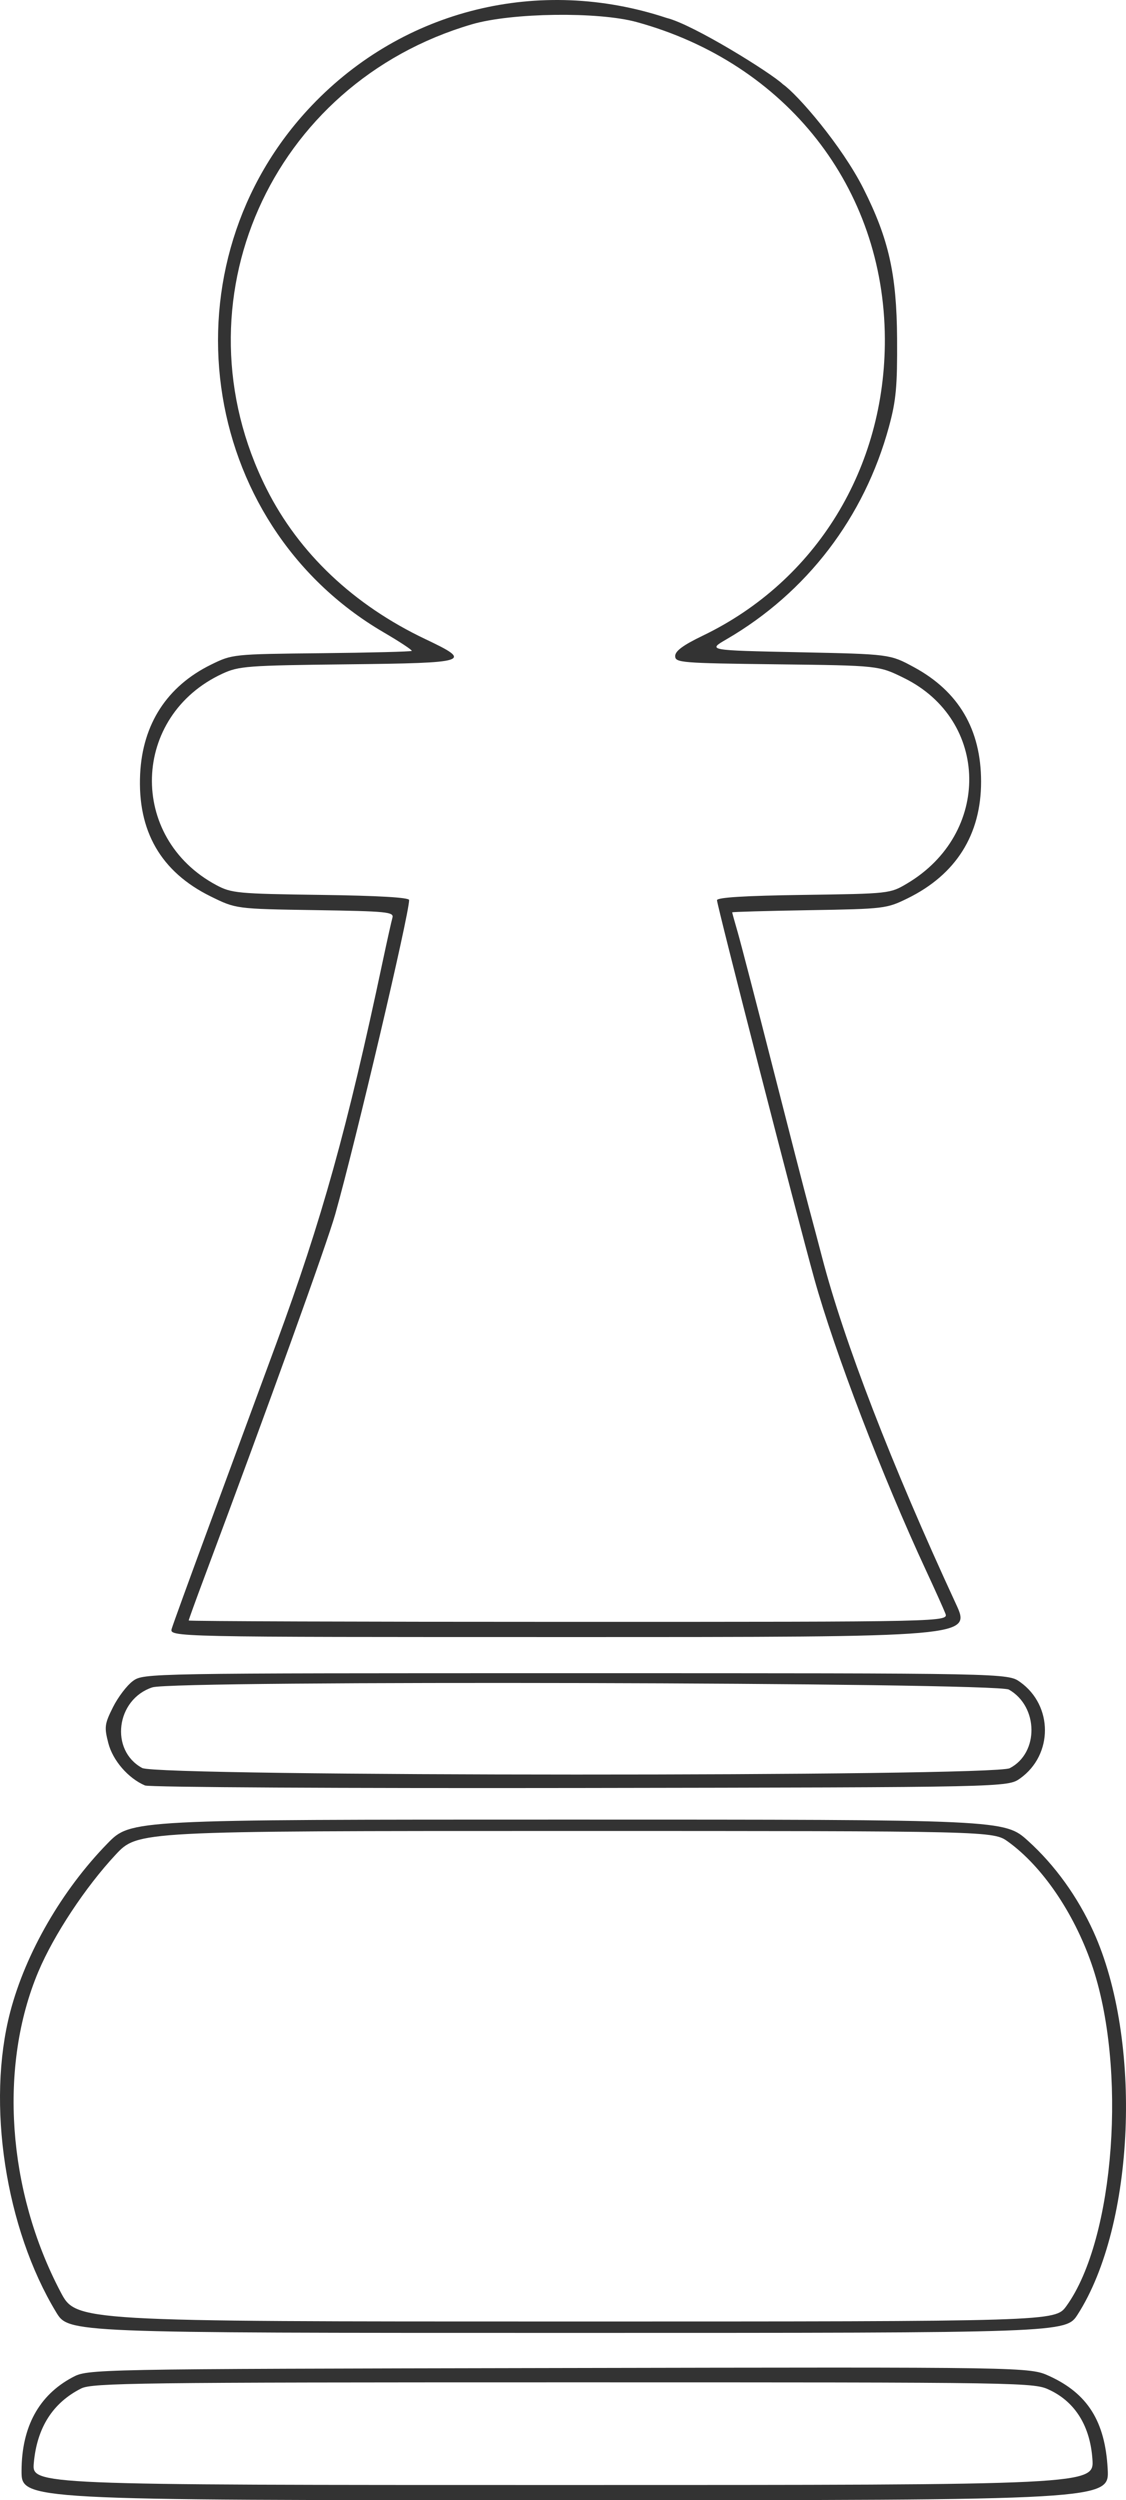 <?xml version="1.0" encoding="UTF-8" standalone="no"?>
<svg
   xmlns:dc="http://purl.org/dc/elements/1.1/"
   xmlns:cc="http://creativecommons.org/ns#"
   xmlns:rdf="http://www.w3.org/1999/02/22-rdf-syntax-ns#"
   xmlns:svg="http://www.w3.org/2000/svg"
   xmlns="http://www.w3.org/2000/svg"
   xmlns:sodipodi="http://sodipodi.sourceforge.net/DTD/sodipodi-0.dtd"
   xmlns:inkscape="http://www.inkscape.org/namespaces/inkscape"
   version="1.1"
   id="svg2"
   width="342.01"
   height="759.055"
   viewBox="0 0 752.423 1669.92"
   sodipodi:docname="pawn.svg"
   inkscape:version="1.0.1 (3bc2e813f5, 2020-09-07)">
  <style
     id="style837"></style>
  <defs
     id="defs6" />
  <sodipodi:namedview
     pagecolor="#ffffff"
     bordercolor="#666666"
     borderopacity="1"
     objecttolerance="10"
     gridtolerance="10"
     guidetolerance="10"
     inkscape:pageopacity="0"
     inkscape:pageshadow="2"
     inkscape:window-width="1920"
     inkscape:window-height="1017"
     id="namedview4"
     showgrid="false"
     fit-margin-top="0"
     fit-margin-left="0"
     fit-margin-right="0"
     fit-margin-bottom="0"
     scale-x="2.2"
     inkscape:zoom="0.22675306"
     inkscape:cx="914.44565"
     inkscape:cy="739.75074"
     inkscape:window-x="-8"
     inkscape:window-y="-8"
     inkscape:window-maximized="1"
     inkscape:current-layer="layer1" />
  <g
     inkscape:groupmode="layer"
     id="layer1"
     inkscape:label="Image 1"
     transform="translate(-61.884,-102.183)">
    <path
       style="fill:#333333;fill-opacity:1;stroke-width:2.54"
       d="m 76.285,1752.42 c 0.083,-29.285 11.558,-50.374 33.914,-62.334 10.474,-5.603 10.474,-5.603 325.081,-6.277 314.607,-0.674 314.607,-0.674 327.849,5.388 25.541,11.693 37.195,30.236 38.936,61.952 1.15,20.952 1.15,20.952 -362.343,20.952 -363.493,0 -363.493,0 -363.437,-19.683 z m 715.57,-7.902 c -1.557,-21.762 -11.332,-37.687 -28.123,-45.815 -11.002,-5.326 -11.267,-5.33 -325.256,-5.33 -284.388,0 -315.017,0.39 -322.373,4.107 -18.939,9.569 -29.485,26.138 -31.619,49.678 -1.341,14.787 -1.341,14.787 353.639,14.787 354.98,0 354.98,0 353.733,-17.426 z M 99.413,1646.553 c -33.916,-55.961 -46.689,-139.536 -30.671,-200.689 10.289,-39.282 34.555,-81.273 64.965,-112.416 15.572,-15.948 15.572,-15.948 307.504,-15.948 291.931,0 291.931,0 307.732,14.299 17.891,16.191 33.07,37.262 43.649,60.594 32.837,72.421 27.731,195.953 -10.567,255.635 -7.912,12.329 -7.912,12.329 -341.079,12.329 -333.167,0 -333.167,0 -341.533,-13.804 z m 675.052,-4.132 c 32.401,-44.728 40.812,-159.849 16.718,-228.811 -11.942,-34.181 -32.913,-64.844 -55.574,-81.26 -9.983,-7.231 -9.983,-7.231 -295.831,-7.231 -285.848,0 -285.848,0 -300.663,15.873 -20.071,21.505 -41.257,53.552 -51.575,78.016 -26.607,63.088 -20.831,146.354 14.848,214.047 10.374,19.683 10.374,19.683 337.488,19.683 327.114,0 327.114,0 334.587,-10.316 z m -615.695,-347.701 c -11.23,-4.806 -21.518,-16.685 -24.514,-28.306 -2.758,-10.697 -2.485,-12.792 3.127,-23.995 3.382,-6.751 9.376,-14.62 13.32,-17.486 7.131,-5.183 8.756,-5.211 295.873,-5.211 288.703,0 288.703,0 296.995,5.915 22.088,15.754 22.088,48.607 0,64.362 -8.292,5.915 -8.292,5.915 -294.007,6.405 -157.143,0.27 -288,-0.487 -290.794,-1.683 z m 577.861,-11.549 c 19.602,-10.136 19.257,-41.178 -0.582,-52.493 -8.508,-4.853 -557.835,-6.279 -572.377,-1.486 -24.269,7.999 -28.552,42.04 -6.775,53.856 10.631,5.768 568.588,5.887 579.734,0.123 z m -559.955,-93.29 c 0.957,-3.143 11.435,-32 23.285,-64.127 11.849,-32.127 32.786,-88.899 46.526,-126.16 30.436,-82.537 47.467,-143.641 71.042,-254.884 2.95,-13.918 5.915,-27.222 6.589,-29.565 1.114,-3.871 -3.599,-4.334 -51.652,-5.079 -52.878,-0.82 -52.878,-0.82 -69.82,-9.167 -33.275,-16.394 -48.985,-43.673 -47.115,-81.811 1.634,-33.33 18,-58.564 47.323,-72.964 14.277,-7.011 14.539,-7.038 73.793,-7.665 32.706,-0.346 59.872,-1.036 60.368,-1.532 0.497,-0.497 -7.977,-6.092 -18.83,-12.434 C 193.282,451.51 169.687,277.966 270.333,172.534 c 61.302,-64.217 152.027,-86.552 237.053,-58.357 17.913,4.411 70.258,37.082 77.628,44.269 9.885,6.824 39.462,41.15 53.845,69.709 16.912,33.582 22.213,57.195 22.481,100.139 0.2,32.056 -0.664,41.408 -5.454,58.989 -16.492,60.533 -54.876,110.707 -108.545,141.888 -12.698,7.378 -12.698,7.378 48.254,8.647 60.952,1.27 60.952,1.27 77.038,9.991 29.886,16.203 44.802,41.603 44.842,76.358 0.041,35.459 -16.741,62.133 -49.083,78.016 -14.061,6.905 -15.539,7.083 -65.812,7.924 -28.286,0.473 -51.429,1.123 -51.429,1.444 0,0.321 1.636,6.219 3.635,13.108 1.999,6.888 12.374,46.81 23.054,88.715 10.68,41.905 21.726,84.762 24.545,95.238 2.819,10.476 6.758,25.333 8.753,33.016 14.632,56.352 46.508,138.895 89.493,231.746 10.288,22.222 10.288,22.222 -257.704,22.222 -267.991,0 -267.991,0 -266.251,-5.714 z m 516.876,-10.159 c -1.229,-3.143 -7.016,-16 -12.859,-28.571 -29.244,-62.916 -61.092,-146.012 -74.67,-194.827 -11.742,-42.213 -65.031,-249.429 -65.031,-252.873 0,-1.87 18.5,-3.008 57.778,-3.557 57.386,-0.801 57.855,-0.853 69.206,-7.582 56.312,-33.385 55.218,-109.085 -1.984,-137.263 -16.936,-8.343 -16.936,-8.343 -84.936,-9.162 -64.276,-0.774 -68,-1.078 -68,-5.537 0,-3.349 5.344,-7.29 18.413,-13.581 C 607.296,490.268 653.591,414.766 653.165,328.294 652.669,227.583 587.408,144.392 487.351,116.925 c -25.729,-7.063 -83.639,-6.273 -110.169,1.503 -134.773,39.501 -199.592,186.039 -137.204,310.183 21.669,43.12 58.215,77.686 106.257,100.501 31.811,15.107 29.472,15.859 -52.227,16.783 -66.973,0.758 -72.527,1.173 -83.485,6.24 -60.948,28.181 -63.289,109.575 -4.063,141.223 10.096,5.395 14.177,5.777 69.771,6.534 38.496,0.524 59.048,1.719 59.048,3.433 0,9.592 -35.524,160.573 -49.356,209.771 -5.492,19.535 -44.465,127.587 -87.596,242.859 -5.692,15.213 -10.349,28.07 -10.349,28.571 0,0.501 114.257,0.911 253.905,0.911 253.905,0 253.905,0 251.67,-5.714 z"
       id="path839-5"
       sodipodi:nodetypes="sssssssssssssssssssssssssssssssscssssssscsssssssssssssssssssccssssssssssssssssssssssssssssssssssssssssss" />
  </g>
</svg>
